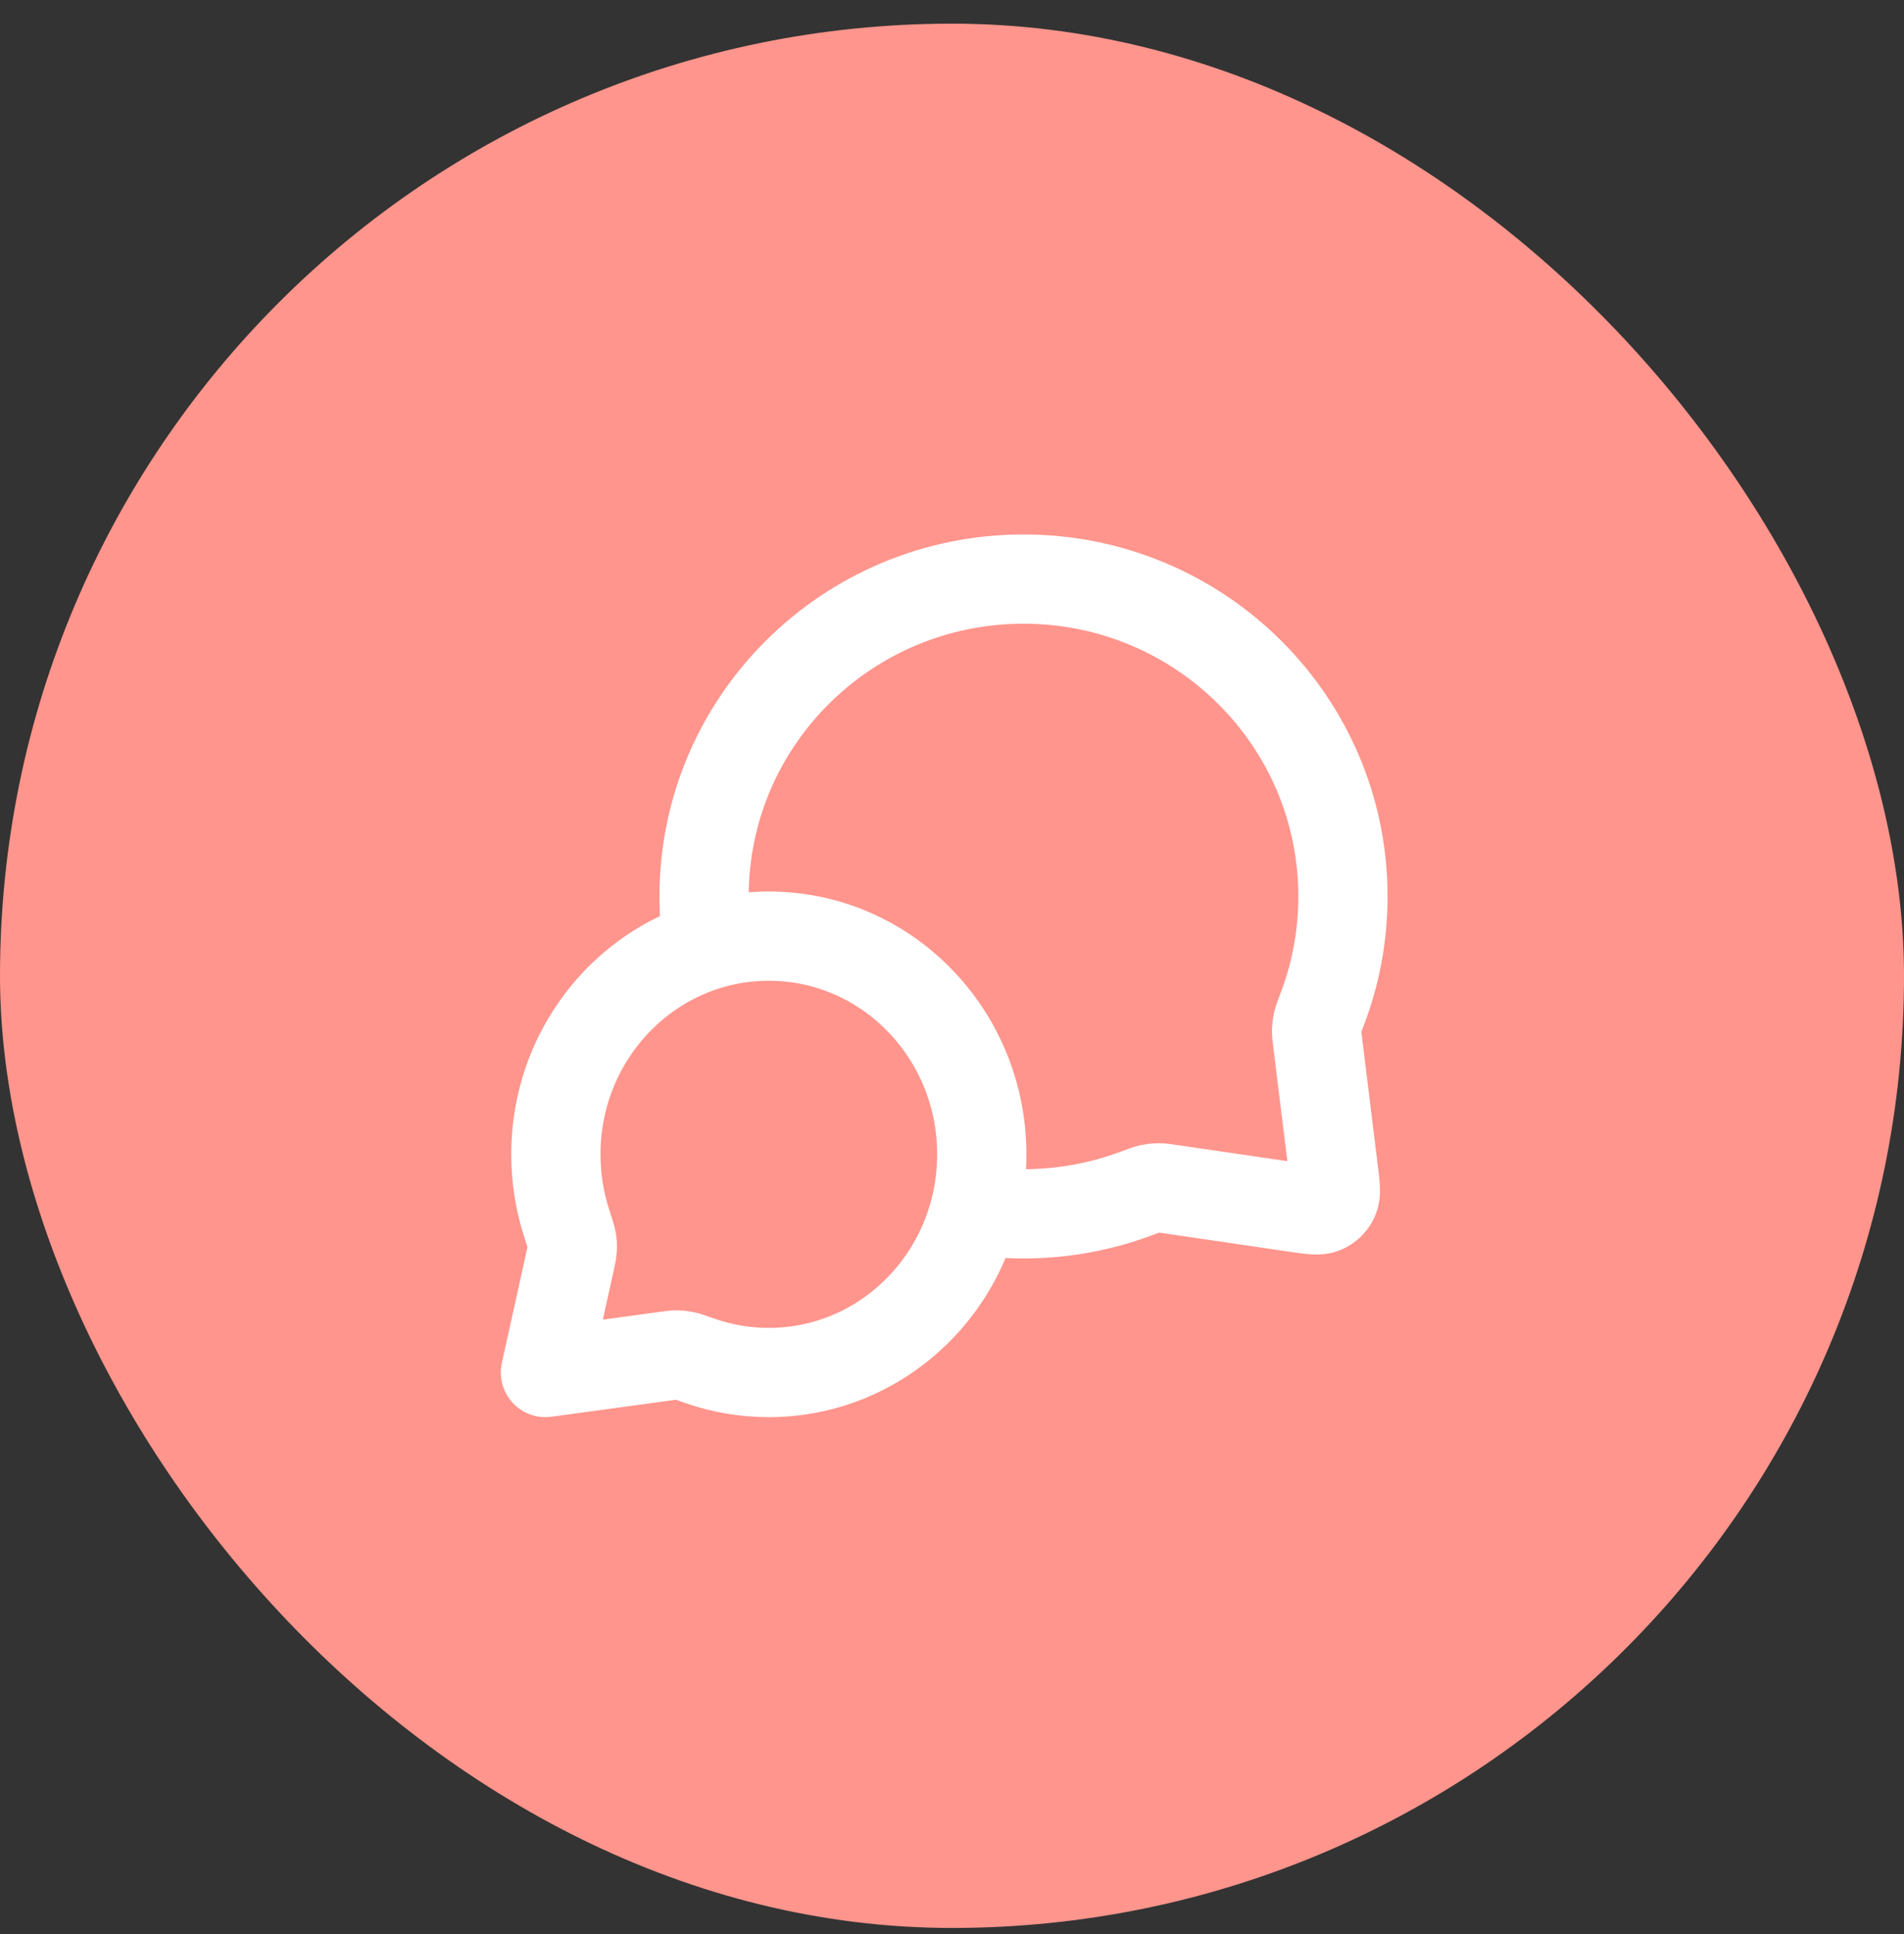 <svg width="64" height="65" viewBox="0 0 64 65" fill="none" xmlns="http://www.w3.org/2000/svg">
<rect x="0" y="0" width="64" height="65" fill="#333333" stroke="none"/>
<rect y="0.795" width="64" height="64" rx="32" fill="#FF958C"/>
<path d="M23.793 31.767C23.71 31.233 23.667 30.685 23.667 30.128C23.667 24.237 28.474 19.462 34.404 19.462C40.334 19.462 45.141 24.237 45.141 30.128C45.141 31.459 44.896 32.733 44.447 33.908C44.355 34.151 44.308 34.273 44.287 34.369C44.266 34.463 44.258 34.529 44.255 34.626C44.253 34.724 44.266 34.831 44.293 35.046L44.83 39.406C44.888 39.878 44.917 40.114 44.838 40.286C44.77 40.436 44.647 40.556 44.495 40.621C44.322 40.695 44.087 40.661 43.616 40.592L39.369 39.969C39.148 39.937 39.037 39.921 38.936 39.921C38.836 39.922 38.767 39.929 38.669 39.95C38.57 39.971 38.444 40.018 38.191 40.112C37.014 40.553 35.737 40.795 34.404 40.795C33.846 40.795 33.299 40.753 32.764 40.671M25.843 46.128C29.796 46.128 33.001 42.845 33.001 38.795C33.001 34.745 29.796 31.462 25.843 31.462C21.89 31.462 18.685 34.745 18.685 38.795C18.685 39.609 18.814 40.392 19.053 41.124C19.154 41.433 19.205 41.588 19.221 41.694C19.239 41.804 19.242 41.866 19.235 41.977C19.229 42.084 19.203 42.205 19.149 42.446L18.334 46.128L22.327 45.583C22.545 45.553 22.654 45.538 22.749 45.539C22.849 45.54 22.902 45.545 23.001 45.565C23.094 45.583 23.233 45.632 23.51 45.73C24.241 45.988 25.026 46.128 25.843 46.128Z" stroke="white" stroke-width="3" stroke-linecap="round" stroke-linejoin="round"/>
</svg>
